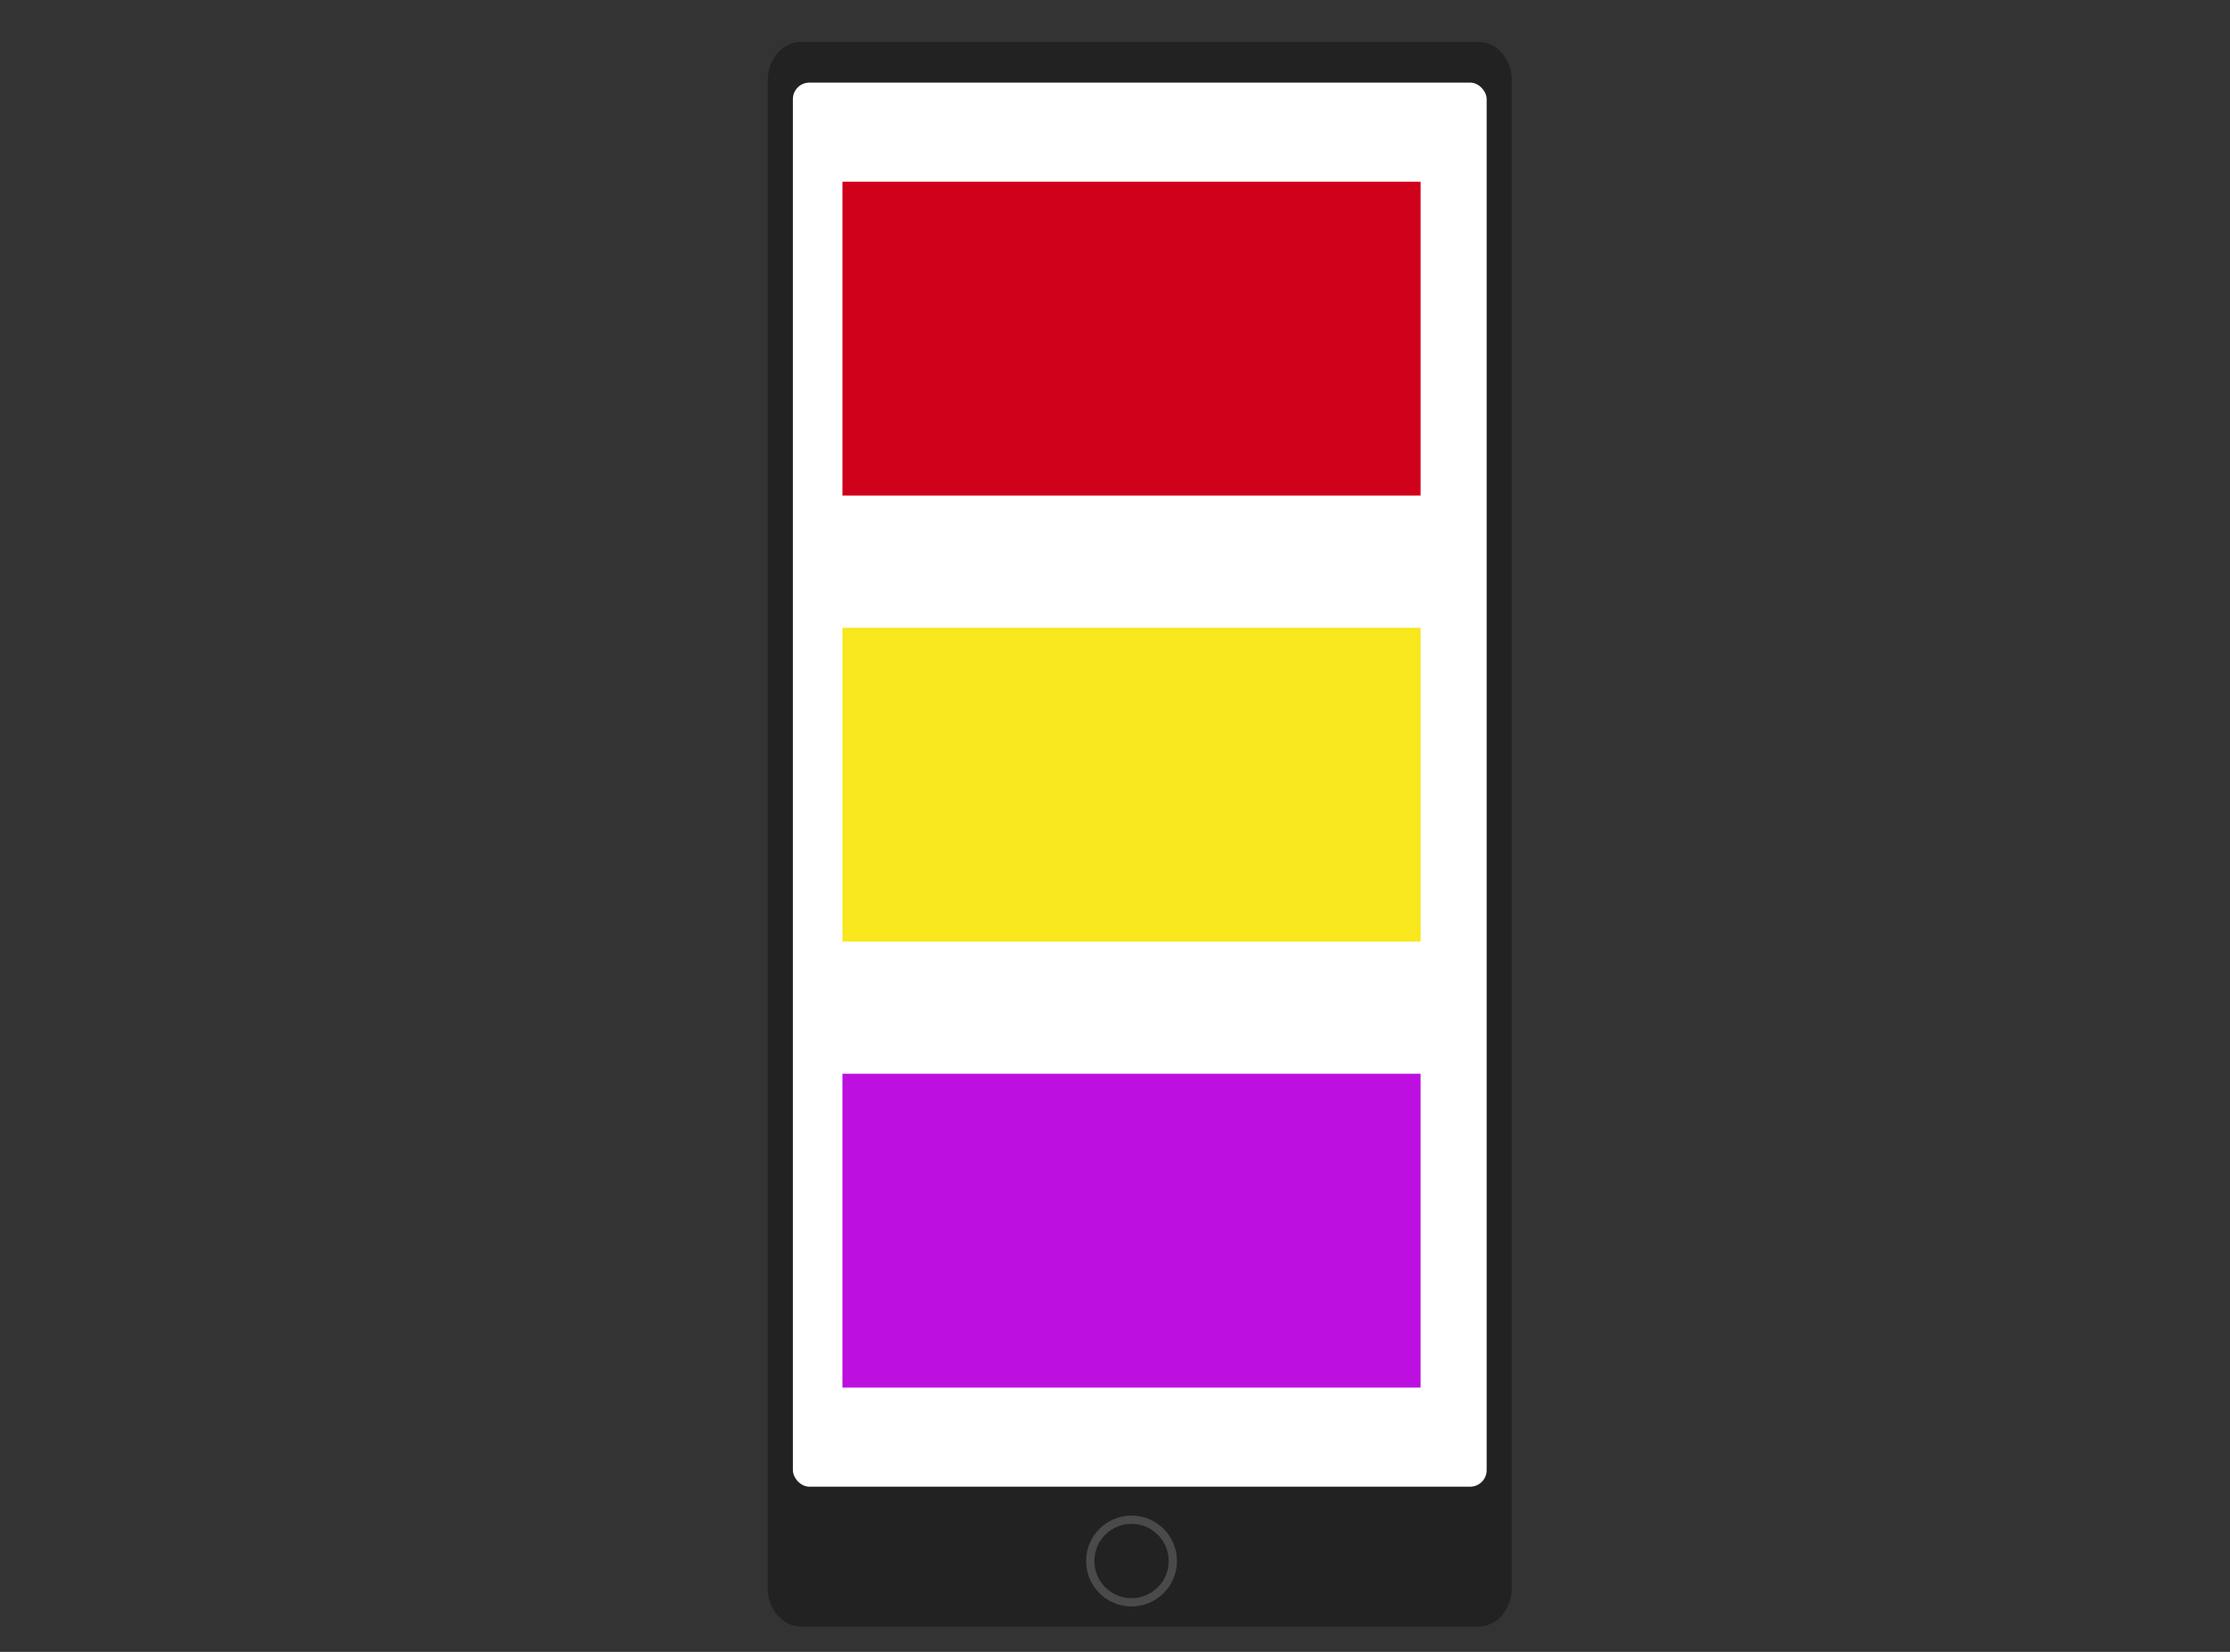 <?xml version="1.0" encoding="UTF-8"?>
<svg width="135px" height="100px" viewBox="0 0 135 100" version="1.1" xmlns="http://www.w3.org/2000/svg" xmlns:xlink="http://www.w3.org/1999/xlink">
    <rect x="0" y="0" width="135" height="100" fill="#333333" stroke="none"/>
    <!-- Generator: Sketch 52.6 (67491) - http://www.bohemiancoding.com/sketch -->
    <title>suburban</title>
    <desc>Created with Sketch.</desc>
    <g id="suburban" stroke="none" stroke-width="1" fill="none" fill-rule="evenodd">
        <g id="cal" transform="translate(46, 2)" fill="#222222" fill-rule="nonzero">
            <path d="M-24.967,27.994 C-24.967,26.886 -23.925,25.979 -22.652,25.979 L68.652,25.979 C69.926,25.979 70.967,26.886 70.967,27.994 L70.967,69.006 C70.967,70.114 69.926,71.021 68.652,71.021 L-22.652,71.021 C-23.925,71.021 -24.967,70.114 -24.967,69.006 L-24.967,27.994 Z" id="Shape" transform="translate(23, 48.5) rotate(-90) translate(-23, -48.5) "></path>
        </g>
        <rect id="Rectangle" fill="#FFFFFF" x="48" y="5" width="42" height="85" rx="1"></rect>
        <circle id="Oval" stroke="#4A4A4A" stroke-width="0.5" cx="68.5" cy="94.5" r="2.5"></circle>
        <rect id="Rectangle" fill="#D0021B" x="51" y="11" width="35" height="19"></rect>
        <rect id="Rectangle-Copy" fill="#F8E71C" x="51" y="38" width="35" height="19"></rect>
        <rect id="Rectangle-Copy-2" fill="#BD10E0" x="51" y="65" width="35" height="19"></rect>
    </g>
</svg>